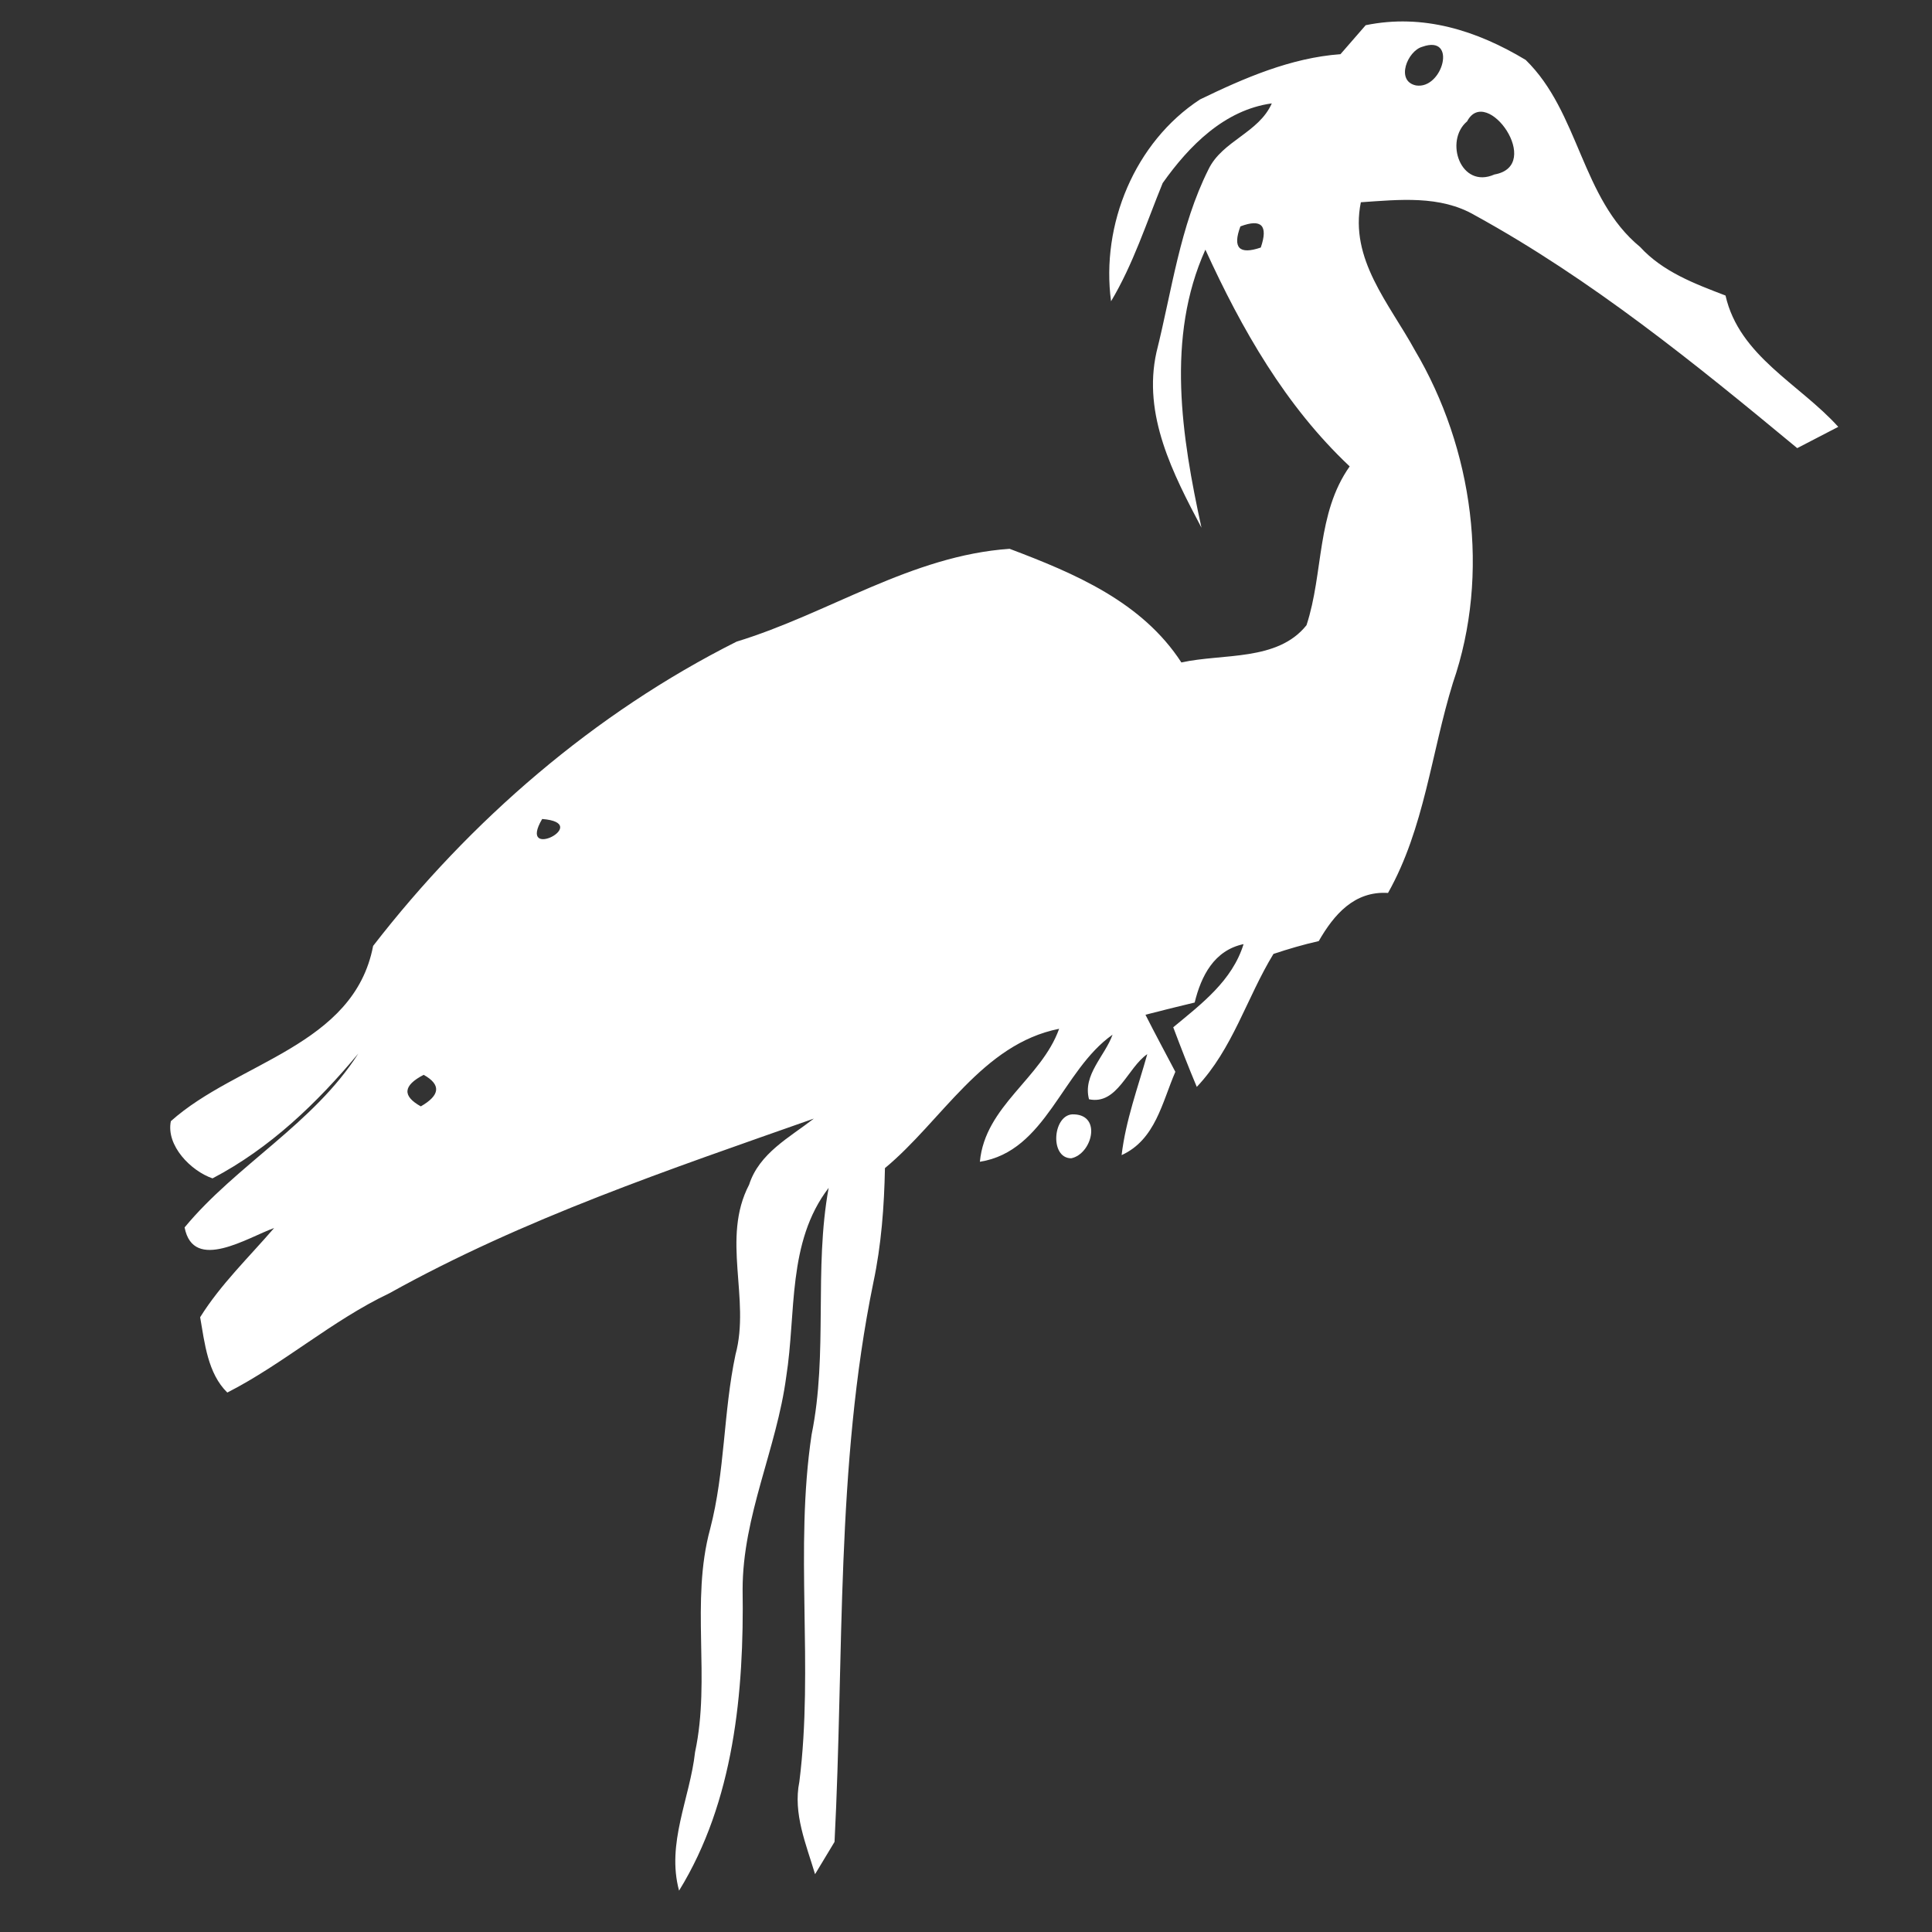 <?xml version="1.0" encoding="UTF-8" ?>
<!DOCTYPE svg PUBLIC "-//W3C//DTD SVG 1.1//EN" "http://www.w3.org/Graphics/SVG/1.1/DTD/svg11.dtd">
<svg width="128pt" height="128pt" viewBox="0 0 128 128" version="1.1" xmlns="http://www.w3.org/2000/svg">
<rect x="0" y="0" width="128" height="128" fill="#333333" stroke="none"/>
<g id="#ffffffff">
<path fill="#ffffff" opacity="1.00" d=" M 90.48 1.67 C 94.28 0.89 97.84 2.02 101.08 3.97 C 104.64 7.44 104.76 13.16 108.66 16.36 C 110.17 18.01 112.28 18.80 114.32 19.58 C 115.23 23.60 119.23 25.44 121.79 28.28 C 121.11 28.63 119.75 29.34 119.07 29.69 C 112.31 24.09 105.43 18.50 97.71 14.26 C 95.41 12.92 92.69 13.23 90.16 13.40 C 89.39 17.17 92.05 20.12 93.73 23.19 C 97.60 29.72 98.75 38.03 96.26 45.24 C 94.82 49.89 94.38 54.86 91.96 59.16 C 89.73 59.02 88.38 60.59 87.37 62.35 C 86.35 62.58 85.36 62.87 84.37 63.20 C 82.60 66.10 81.67 69.50 79.29 72.01 C 78.74 70.70 78.23 69.39 77.73 68.06 C 79.60 66.51 81.64 64.98 82.39 62.55 C 80.44 62.96 79.58 64.66 79.15 66.42 C 78.06 66.68 76.97 66.95 75.89 67.23 C 76.53 68.50 77.21 69.75 77.87 71.01 C 76.99 73.04 76.55 75.51 74.31 76.53 C 74.58 74.23 75.39 72.05 76.01 69.84 C 74.69 70.75 74.03 73.22 72.15 72.83 C 71.72 71.21 73.20 69.97 73.71 68.55 C 70.35 70.91 69.31 76.28 64.92 76.97 C 65.26 73.27 68.99 71.46 70.17 68.16 C 65.07 69.17 62.40 74.27 58.63 77.39 C 58.58 79.93 58.39 82.49 57.86 84.98 C 55.36 97.17 55.93 109.67 55.29 122.03 C 54.97 122.57 54.32 123.64 54.00 124.17 C 53.41 122.19 52.53 120.15 52.96 118.04 C 53.92 110.40 52.63 102.67 53.77 95.05 C 54.87 89.65 53.91 84.12 54.90 78.70 C 52.14 82.30 52.76 86.99 52.09 91.21 C 51.46 95.98 49.20 100.43 49.20 105.30 C 49.30 112.10 48.63 119.35 44.99 125.26 C 44.14 122.12 45.71 119.15 46.05 116.08 C 47.10 111.19 45.73 106.14 47.05 101.29 C 48.04 97.50 47.92 93.55 48.73 89.74 C 49.73 86.04 47.77 82.05 49.63 78.49 C 50.30 76.40 52.31 75.36 53.92 74.11 C 44.36 77.48 34.69 80.73 25.80 85.68 C 21.99 87.49 18.80 90.35 15.06 92.26 C 13.76 90.99 13.56 88.98 13.26 87.27 C 14.62 85.09 16.49 83.30 18.16 81.36 C 16.44 81.97 12.81 84.32 12.23 81.32 C 15.66 77.17 20.77 74.45 23.74 69.80 C 21.01 73.08 17.88 76.08 14.08 78.07 C 12.65 77.58 10.99 75.90 11.32 74.28 C 15.70 70.36 23.45 69.31 24.72 62.67 C 31.16 54.35 39.38 47.24 48.80 42.51 C 54.92 40.64 60.37 36.81 66.89 36.36 C 71.20 37.99 75.66 39.87 78.27 43.89 C 81.02 43.28 84.64 43.83 86.56 41.42 C 87.70 37.94 87.21 34.03 89.42 30.90 C 85.16 26.89 82.27 21.81 79.86 16.54 C 77.24 22.35 78.29 28.95 79.60 34.96 C 77.72 31.40 75.69 27.50 76.62 23.33 C 77.64 19.26 78.17 15.00 80.07 11.21 C 80.99 9.32 83.39 8.81 84.26 6.85 C 81.12 7.28 78.77 9.67 77.03 12.13 C 75.95 14.77 75.08 17.50 73.61 19.96 C 72.93 14.88 75.18 9.42 79.50 6.59 C 82.43 5.17 85.52 3.83 88.81 3.59 C 89.37 2.95 89.92 2.31 90.48 1.67 M 94.23 3.10 C 93.25 3.37 92.44 5.37 93.81 5.66 C 95.58 5.95 96.58 2.26 94.23 3.10 M 97.20 8.04 C 95.67 9.33 96.77 12.55 99.01 11.56 C 102.31 10.98 98.49 5.58 97.20 8.04 M 82.18 15.00 C 81.65 16.42 82.10 16.89 83.53 16.40 C 84.03 14.94 83.58 14.47 82.18 15.00 M 35.92 54.26 C 34.23 57.13 39.31 54.53 35.92 54.26 M 28.07 71.21 C 26.70 71.92 26.64 72.61 27.88 73.30 C 29.17 72.56 29.23 71.86 28.07 71.21 Z" />
<path fill="#ffffff" opacity="1.00" d=" M 71.17 73.83 C 73.01 73.90 72.34 76.46 70.97 76.74 C 69.49 76.73 69.76 73.72 71.17 73.83 Z" />
</g>
</svg>
